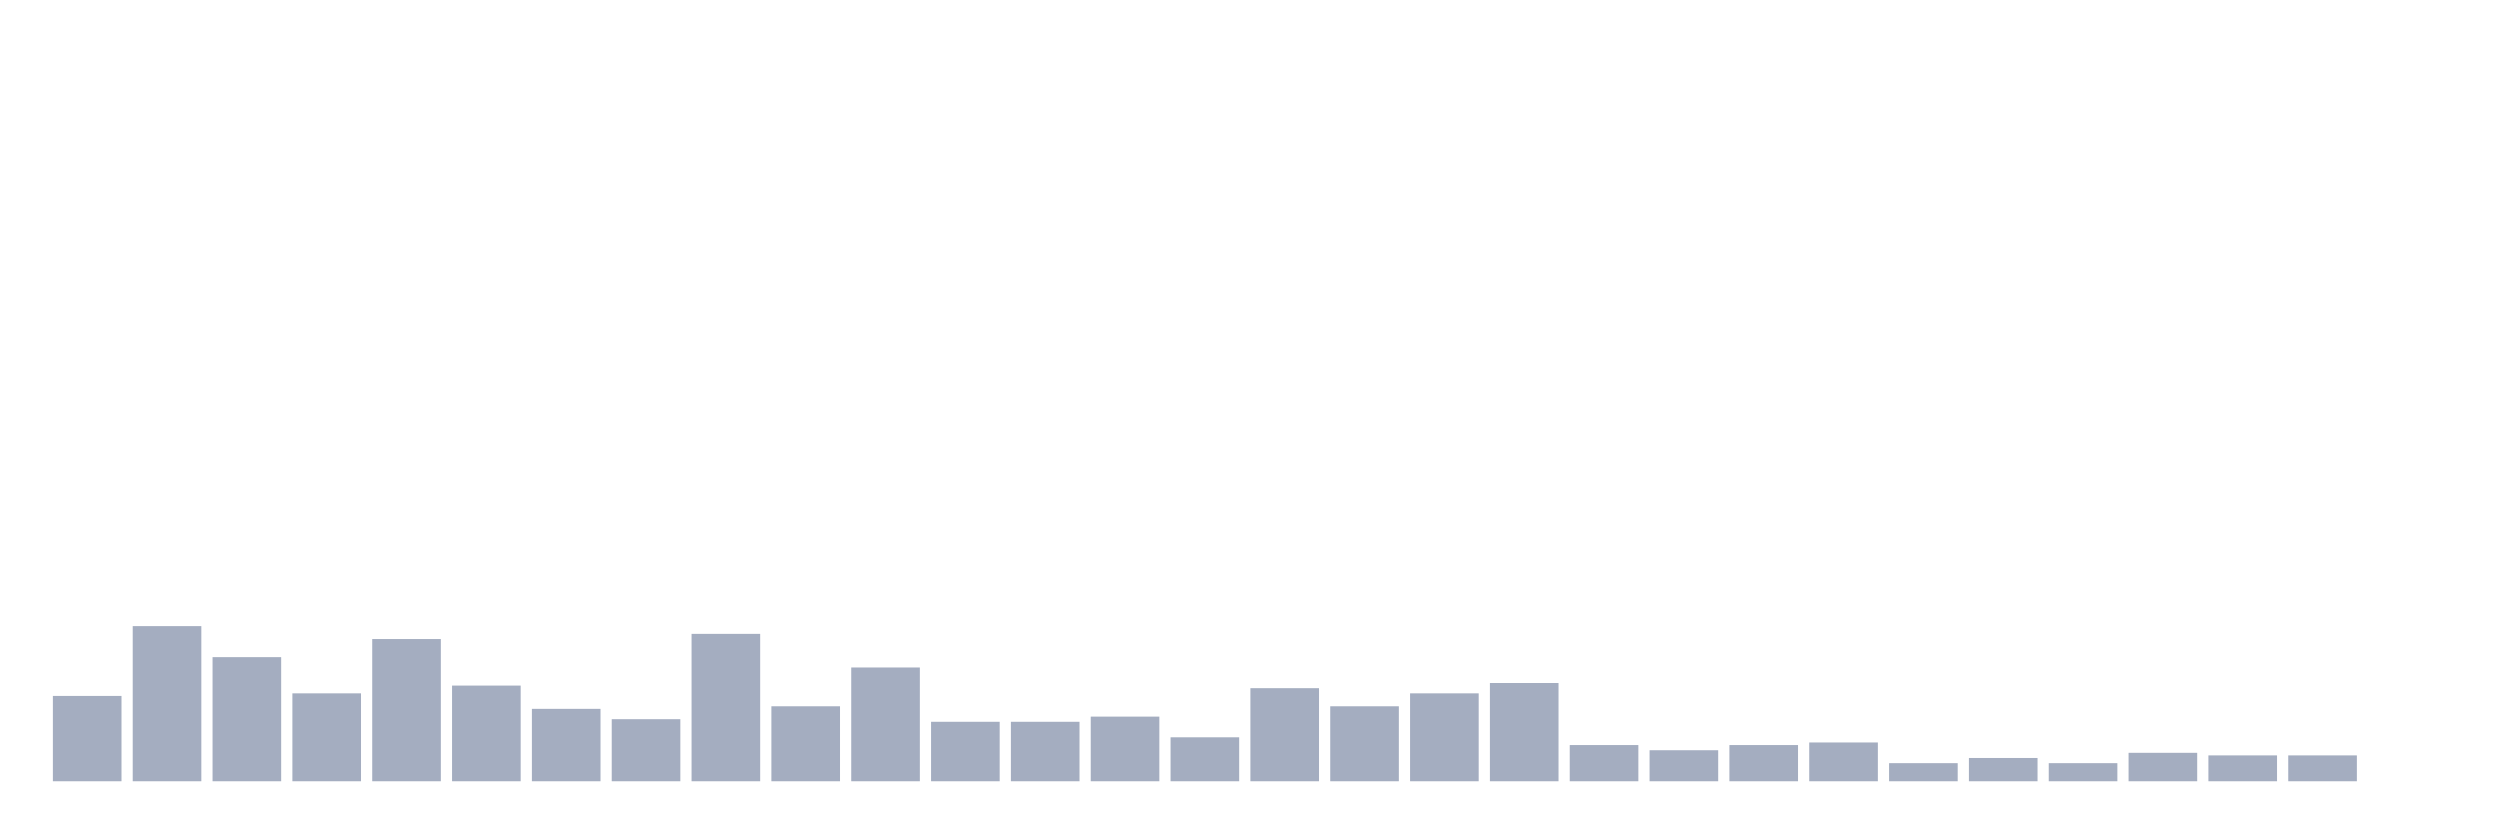 <svg xmlns="http://www.w3.org/2000/svg" viewBox="0 0 480 160"><g transform="translate(10,10)"><rect class="bar" x="0.153" width="13.175" y="123.617" height="16.383" fill="rgb(164,173,192)"></rect><rect class="bar" x="15.482" width="13.175" y="110.213" height="29.787" fill="rgb(164,173,192)"></rect><rect class="bar" x="30.81" width="13.175" y="116.17" height="23.83" fill="rgb(164,173,192)"></rect><rect class="bar" x="46.138" width="13.175" y="123.121" height="16.879" fill="rgb(164,173,192)"></rect><rect class="bar" x="61.466" width="13.175" y="112.695" height="27.305" fill="rgb(164,173,192)"></rect><rect class="bar" x="76.794" width="13.175" y="121.631" height="18.369" fill="rgb(164,173,192)"></rect><rect class="bar" x="92.123" width="13.175" y="126.099" height="13.901" fill="rgb(164,173,192)"></rect><rect class="bar" x="107.451" width="13.175" y="128.085" height="11.915" fill="rgb(164,173,192)"></rect><rect class="bar" x="122.779" width="13.175" y="111.702" height="28.298" fill="rgb(164,173,192)"></rect><rect class="bar" x="138.107" width="13.175" y="125.603" height="14.397" fill="rgb(164,173,192)"></rect><rect class="bar" x="153.436" width="13.175" y="118.156" height="21.844" fill="rgb(164,173,192)"></rect><rect class="bar" x="168.764" width="13.175" y="128.582" height="11.418" fill="rgb(164,173,192)"></rect><rect class="bar" x="184.092" width="13.175" y="128.582" height="11.418" fill="rgb(164,173,192)"></rect><rect class="bar" x="199.42" width="13.175" y="127.589" height="12.411" fill="rgb(164,173,192)"></rect><rect class="bar" x="214.748" width="13.175" y="131.56" height="8.44" fill="rgb(164,173,192)"></rect><rect class="bar" x="230.077" width="13.175" y="122.128" height="17.872" fill="rgb(164,173,192)"></rect><rect class="bar" x="245.405" width="13.175" y="125.603" height="14.397" fill="rgb(164,173,192)"></rect><rect class="bar" x="260.733" width="13.175" y="123.121" height="16.879" fill="rgb(164,173,192)"></rect><rect class="bar" x="276.061" width="13.175" y="121.135" height="18.865" fill="rgb(164,173,192)"></rect><rect class="bar" x="291.39" width="13.175" y="133.05" height="6.95" fill="rgb(164,173,192)"></rect><rect class="bar" x="306.718" width="13.175" y="134.043" height="5.957" fill="rgb(164,173,192)"></rect><rect class="bar" x="322.046" width="13.175" y="133.05" height="6.95" fill="rgb(164,173,192)"></rect><rect class="bar" x="337.374" width="13.175" y="132.553" height="7.447" fill="rgb(164,173,192)"></rect><rect class="bar" x="352.702" width="13.175" y="136.525" height="3.475" fill="rgb(164,173,192)"></rect><rect class="bar" x="368.031" width="13.175" y="135.532" height="4.468" fill="rgb(164,173,192)"></rect><rect class="bar" x="383.359" width="13.175" y="136.525" height="3.475" fill="rgb(164,173,192)"></rect><rect class="bar" x="398.687" width="13.175" y="134.539" height="5.461" fill="rgb(164,173,192)"></rect><rect class="bar" x="414.015" width="13.175" y="135.035" height="4.965" fill="rgb(164,173,192)"></rect><rect class="bar" x="429.344" width="13.175" y="135.035" height="4.965" fill="rgb(164,173,192)"></rect><rect class="bar" x="444.672" width="13.175" y="140" height="0" fill="rgb(164,173,192)"></rect></g></svg>